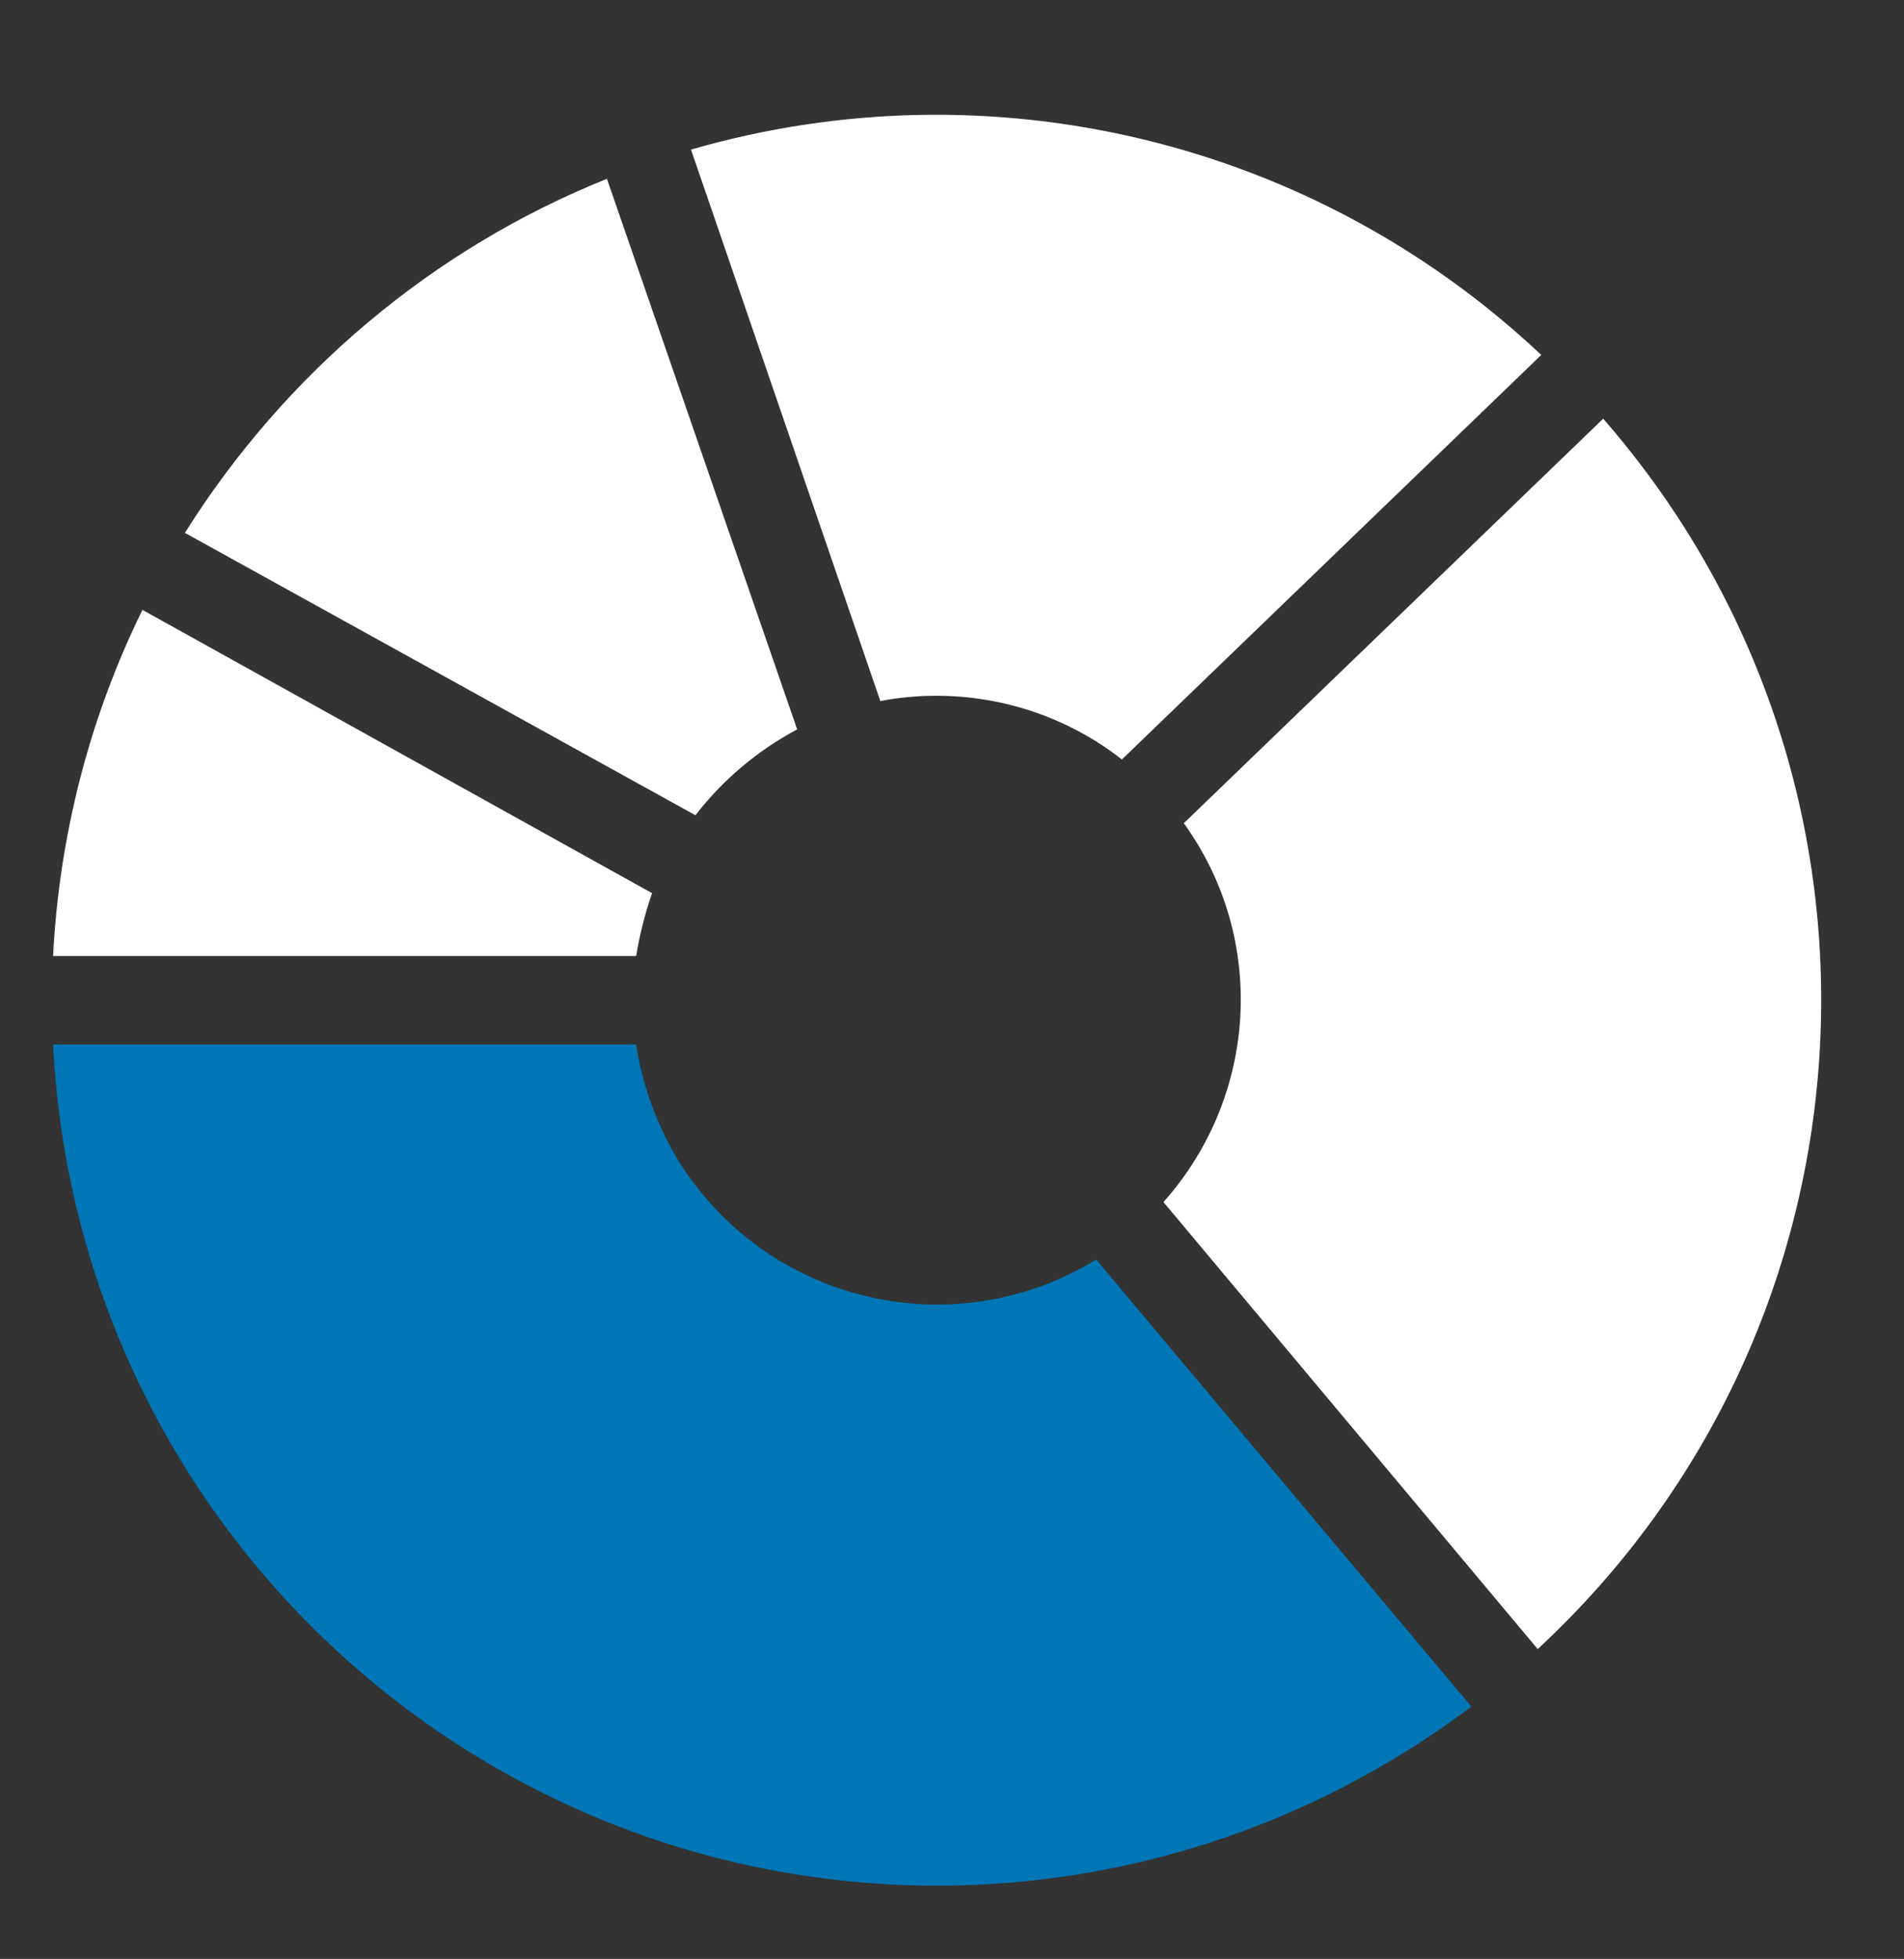 <?xml version="1.0" encoding="utf-8"?>
<!-- Generator: Adobe Illustrator 27.4.1, SVG Export Plug-In . SVG Version: 6.00 Build 0)  -->
<svg version="1.1" id="a33cb57e-e685-47d9-9e54-8e14ef6e9c9b"
	 xmlns="http://www.w3.org/2000/svg" xmlns:xlink="http://www.w3.org/1999/xlink" x="0px" y="0px" viewBox="0 0 215.2 221.3"
	 style="enable-background:new 0 0 215.2 221.3;" xml:space="preserve">
<rect x="0" y="0" width="215.2" height="221.3" fill="#333333" stroke="none"/>
<style type="text/css">
	.st0{fill:#0076B6;}
	.st1{fill:#FFFFFF;}
</style>
<path class="st0" d="M123.9,142.3c-16.2,9.9-37.3,4.9-47.3-11.3c-2.4-4-4-8.4-4.7-13H6c2.8,55.2,49.7,97.6,104.9,94.9
	c20.1-1,39.3-8,55.4-20.1L123.9,142.3z"/>
<path class="st1" d="M16.1,68.9C10.1,81.1,6.7,94.4,6,108h65.9c0.4-2.4,1-4.8,1.8-7.1L16.1,68.9z"/>
<path class="st1" d="M181.2,47.3L133.8,93c9.4,13,8.4,30.8-2.3,42.8l42.3,50.5C213.5,149.5,216.7,88,181.2,47.3L181.2,47.3z"/>
<path class="st1" d="M99.5,79.2c2.1-0.4,4.2-0.6,6.3-0.6c7.6,0,15,2.5,21,7.2l47.4-45.7C148.5,15.9,112,7.1,78.1,16.9L99.5,79.2z"/>
<path class="st1" d="M78.6,92.1c3.1-4,7-7.3,11.5-9.7L68.6,20.2c-19.7,7.9-36.4,22-47.7,40L78.6,92.1z"/>
</svg>
